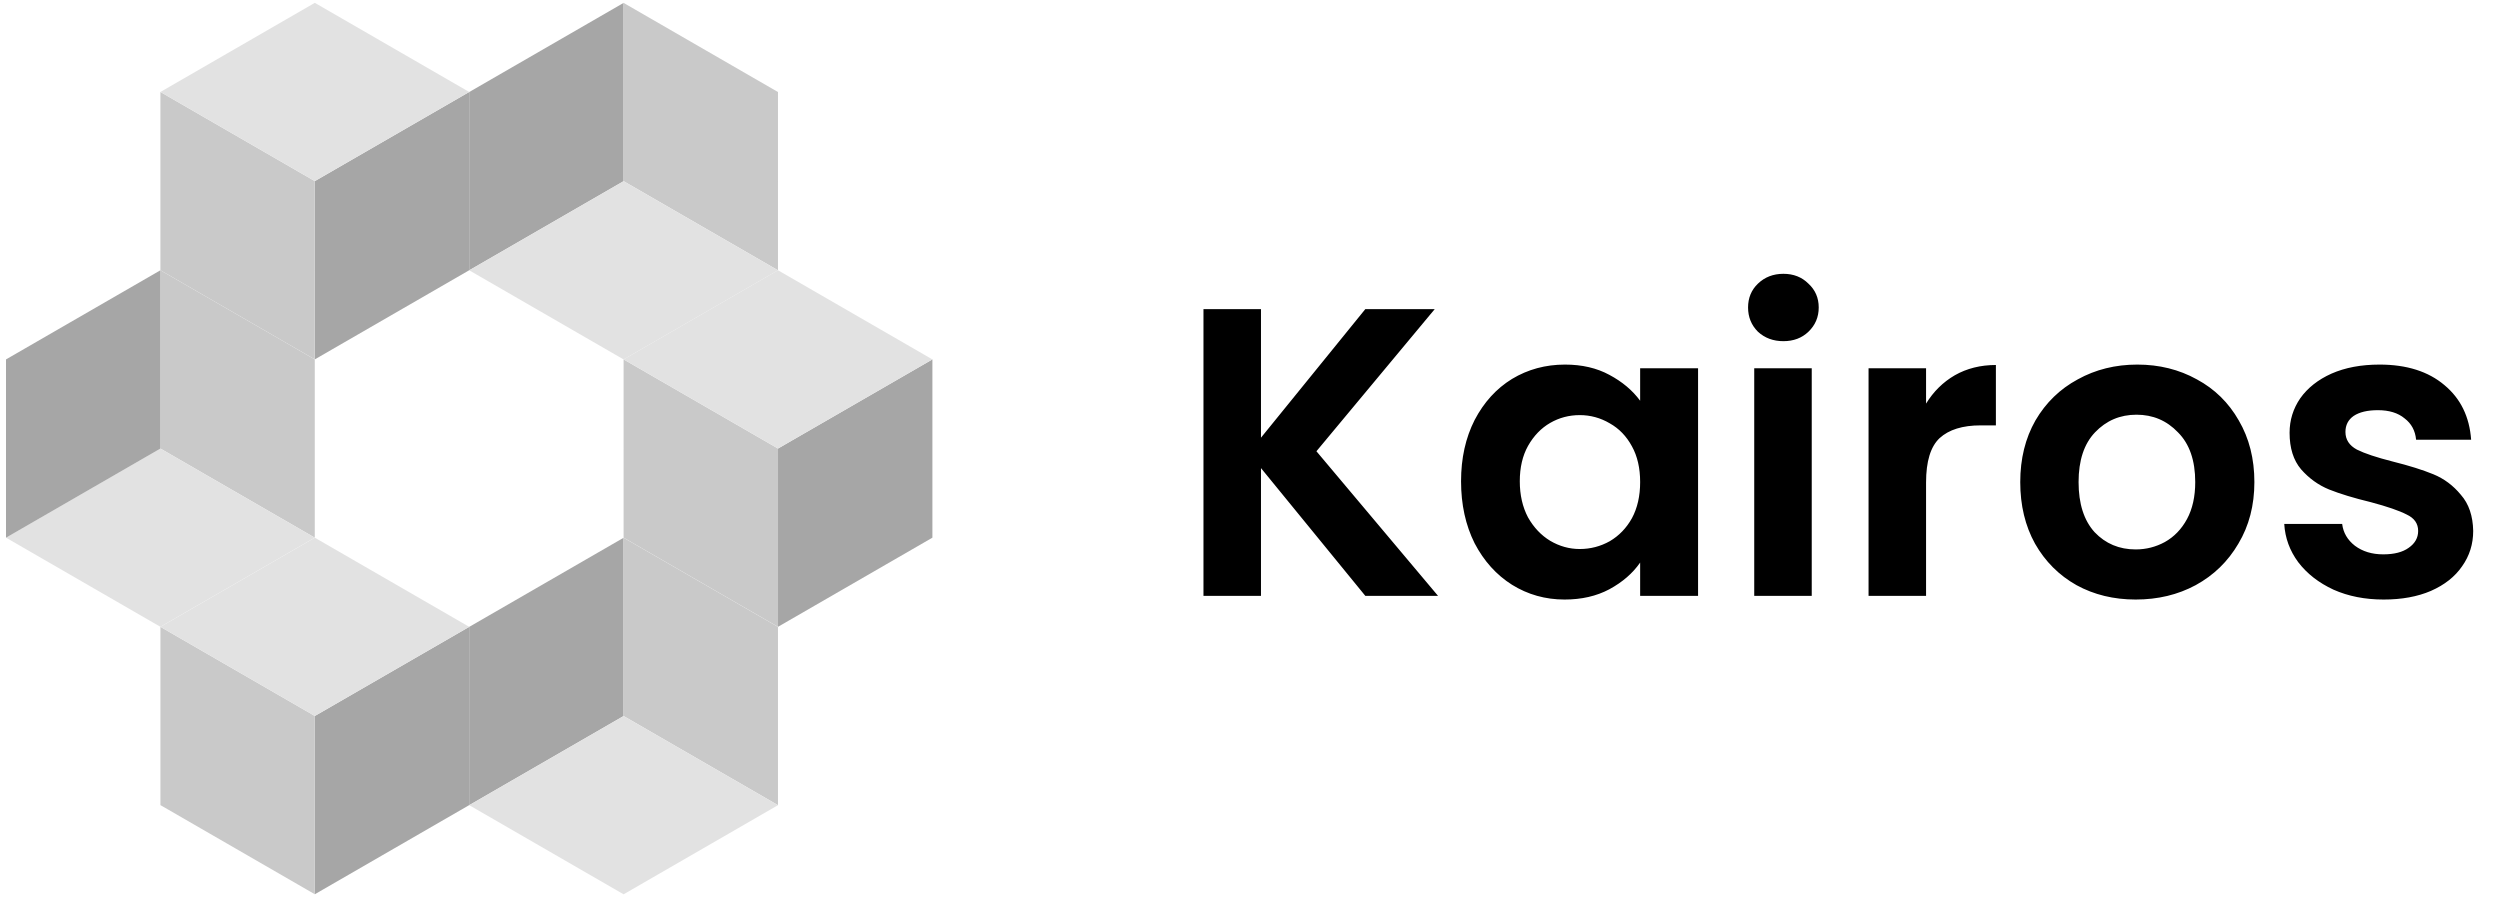 <svg width="348" height="125" viewBox="0 0 348 125" fill="none" xmlns="http://www.w3.org/2000/svg">
<rect width="24.817" height="24.817" transform="matrix(-0.866 0.5 -3.18907e-05 1 65.314 12.801)" fill="#A6A6A6"/>
<rect width="24.817" height="24.817" transform="matrix(-0.866 -0.5 3.18907e-05 1 43.821 25.211)" fill="#C9C9C9"/>
<rect width="24.817" height="24.817" transform="matrix(-0.866 0.5 0.866 0.5 43.821 0.395)" fill="#E2E2E2"/>
<rect width="24.817" height="24.817" transform="matrix(3.19859e-05 1 0.866 0.5 22.326 37.621)" fill="#C9C9C9"/>
<rect width="24.817" height="24.817" transform="matrix(-0.866 0.5 0.866 0.5 22.326 62.434)" fill="#E2E2E2"/>
<rect width="24.817" height="24.817" transform="matrix(-3.17834e-05 1 0.866 -0.5 0.835 50.031)" fill="#A6A6A6"/>
<rect width="24.817" height="24.817" transform="matrix(-0.866 0.5 -3.19781e-05 1 65.316 87.254)" fill="#A6A6A6"/>
<rect width="24.817" height="24.817" transform="matrix(-0.866 -0.5 3.18033e-05 1 43.823 99.664)" fill="#C9C9C9"/>
<rect width="24.817" height="24.817" transform="matrix(-0.866 0.5 0.866 0.5 43.823 74.848)" fill="#E2E2E2"/>
<rect width="24.817" height="24.817" transform="matrix(0.866 -0.5 3.18907e-05 -1 65.31 112.082)" fill="#A6A6A6"/>
<rect width="24.817" height="24.817" transform="matrix(0.866 0.5 -3.18907e-05 -1 86.804 99.672)" fill="#C9C9C9"/>
<rect width="24.817" height="24.817" transform="matrix(0.866 -0.5 -0.866 -0.5 86.804 124.488)" fill="#E2E2E2"/>
<rect width="24.817" height="24.817" transform="matrix(-0.866 0.5 -3.19781e-05 1 129.791 50.027)" fill="#A6A6A6"/>
<rect width="24.817" height="24.817" transform="matrix(-0.866 -0.5 3.18033e-05 1 108.297 62.438)" fill="#C9C9C9"/>
<rect width="24.817" height="24.817" transform="matrix(-0.866 0.5 0.866 0.5 108.297 37.621)" fill="#E2E2E2"/>
<rect width="24.817" height="24.817" transform="matrix(0.866 -0.5 3.18907e-05 -1 65.312 37.629)" fill="#A6A6A6"/>
<rect width="24.817" height="24.817" transform="matrix(0.866 0.5 -3.18907e-05 -1 86.805 25.219)" fill="#C9C9C9"/>
<rect width="24.817" height="24.817" transform="matrix(0.866 -0.5 -0.866 -0.5 86.805 50.035)" fill="#E2E2E2"/>
<path d="M190.051 82.941L175.528 65.159V82.941H167.523V43.031H175.528V60.928L190.051 43.031H199.714L183.247 62.815L200.172 82.941H190.051ZM203.379 66.989C203.379 63.787 204.008 60.947 205.266 58.469C206.562 55.991 208.296 54.086 210.469 52.751C212.68 51.417 215.138 50.75 217.845 50.75C220.208 50.75 222.267 51.227 224.02 52.179C225.812 53.133 227.241 54.333 228.308 55.782V51.265H236.371V82.941H228.308V78.31C227.279 79.797 225.85 81.035 224.02 82.027C222.228 82.98 220.151 83.456 217.788 83.456C215.119 83.456 212.68 82.77 210.469 81.398C208.296 80.025 206.562 78.1 205.266 75.623C204.008 73.107 203.379 70.229 203.379 66.989ZM228.308 67.103C228.308 65.159 227.927 63.501 227.165 62.129C226.402 60.718 225.373 59.651 224.077 58.926C222.781 58.164 221.39 57.783 219.903 57.783C218.417 57.783 217.044 58.145 215.786 58.869C214.528 59.594 213.499 60.661 212.699 62.071C211.936 63.444 211.555 65.083 211.555 66.989C211.555 68.895 211.936 70.572 212.699 72.02C213.499 73.431 214.528 74.517 215.786 75.279C217.082 76.042 218.455 76.423 219.903 76.423C221.39 76.423 222.781 76.061 224.077 75.337C225.373 74.574 226.402 73.507 227.165 72.135C227.927 70.724 228.308 69.047 228.308 67.103ZM248.248 47.491C246.838 47.491 245.656 47.053 244.703 46.176C243.789 45.261 243.331 44.136 243.331 42.802C243.331 41.468 243.789 40.363 244.703 39.486C245.656 38.571 246.838 38.114 248.248 38.114C249.659 38.114 250.821 38.571 251.736 39.486C252.689 40.363 253.166 41.468 253.166 42.802C253.166 44.136 252.689 45.261 251.736 46.176C250.821 47.053 249.659 47.491 248.248 47.491ZM252.194 51.265V82.941H244.189V51.265H252.194ZM268.108 56.182C269.137 54.505 270.471 53.19 272.11 52.237C273.787 51.284 275.693 50.807 277.828 50.807V59.212H275.712C273.196 59.212 271.291 59.803 269.994 60.985C268.737 62.167 268.108 64.225 268.108 67.16V82.941H260.103V51.265H268.108V56.182ZM297.285 83.456C294.236 83.456 291.491 82.789 289.052 81.455C286.612 80.082 284.687 78.157 283.277 75.68C281.905 73.202 281.218 70.343 281.218 67.103C281.218 63.863 281.924 61.004 283.334 58.526C284.783 56.049 286.746 54.143 289.223 52.809C291.701 51.436 294.465 50.75 297.514 50.75C300.564 50.75 303.327 51.436 305.805 52.809C308.283 54.143 310.227 56.049 311.637 58.526C313.086 61.004 313.81 63.863 313.81 67.103C313.81 70.343 313.067 73.202 311.58 75.68C310.132 78.157 308.149 80.082 305.634 81.455C303.156 82.789 300.373 83.456 297.285 83.456ZM297.285 76.48C298.734 76.48 300.087 76.137 301.345 75.451C302.641 74.727 303.67 73.659 304.433 72.249C305.195 70.839 305.576 69.123 305.576 67.103C305.576 64.092 304.776 61.785 303.175 60.184C301.612 58.545 299.687 57.726 297.4 57.726C295.113 57.726 293.188 58.545 291.625 60.184C290.1 61.785 289.338 64.092 289.338 67.103C289.338 70.114 290.081 72.44 291.568 74.079C293.092 75.68 294.998 76.48 297.285 76.48ZM331.804 83.456C329.212 83.456 326.886 82.999 324.828 82.084C322.77 81.131 321.13 79.854 319.911 78.253C318.729 76.652 318.081 74.879 317.967 72.935H326.029C326.181 74.155 326.772 75.165 327.801 75.966C328.869 76.766 330.184 77.166 331.747 77.166C333.271 77.166 334.453 76.862 335.292 76.252C336.168 75.642 336.607 74.86 336.607 73.907C336.607 72.878 336.073 72.116 335.006 71.62C333.976 71.087 332.318 70.515 330.031 69.905C327.668 69.333 325.724 68.742 324.199 68.132C322.712 67.522 321.416 66.588 320.311 65.331C319.244 64.073 318.71 62.376 318.71 60.242C318.71 58.488 319.205 56.887 320.197 55.439C321.226 53.99 322.674 52.847 324.542 52.008C326.448 51.169 328.678 50.75 331.232 50.75C335.006 50.75 338.017 51.703 340.266 53.609C342.515 55.477 343.754 58.012 343.983 61.214H336.321C336.206 59.956 335.673 58.965 334.72 58.24C333.805 57.478 332.566 57.097 331.003 57.097C329.555 57.097 328.43 57.364 327.63 57.897C326.867 58.431 326.486 59.174 326.486 60.127C326.486 61.195 327.02 62.014 328.087 62.586C329.154 63.12 330.813 63.672 333.062 64.244C335.349 64.816 337.236 65.407 338.722 66.017C340.209 66.627 341.486 67.579 342.553 68.876C343.659 70.133 344.23 71.811 344.269 73.907C344.269 75.737 343.754 77.376 342.725 78.825C341.734 80.273 340.285 81.417 338.379 82.255C336.511 83.056 334.32 83.456 331.804 83.456Z" fill="black"/>
</svg>
